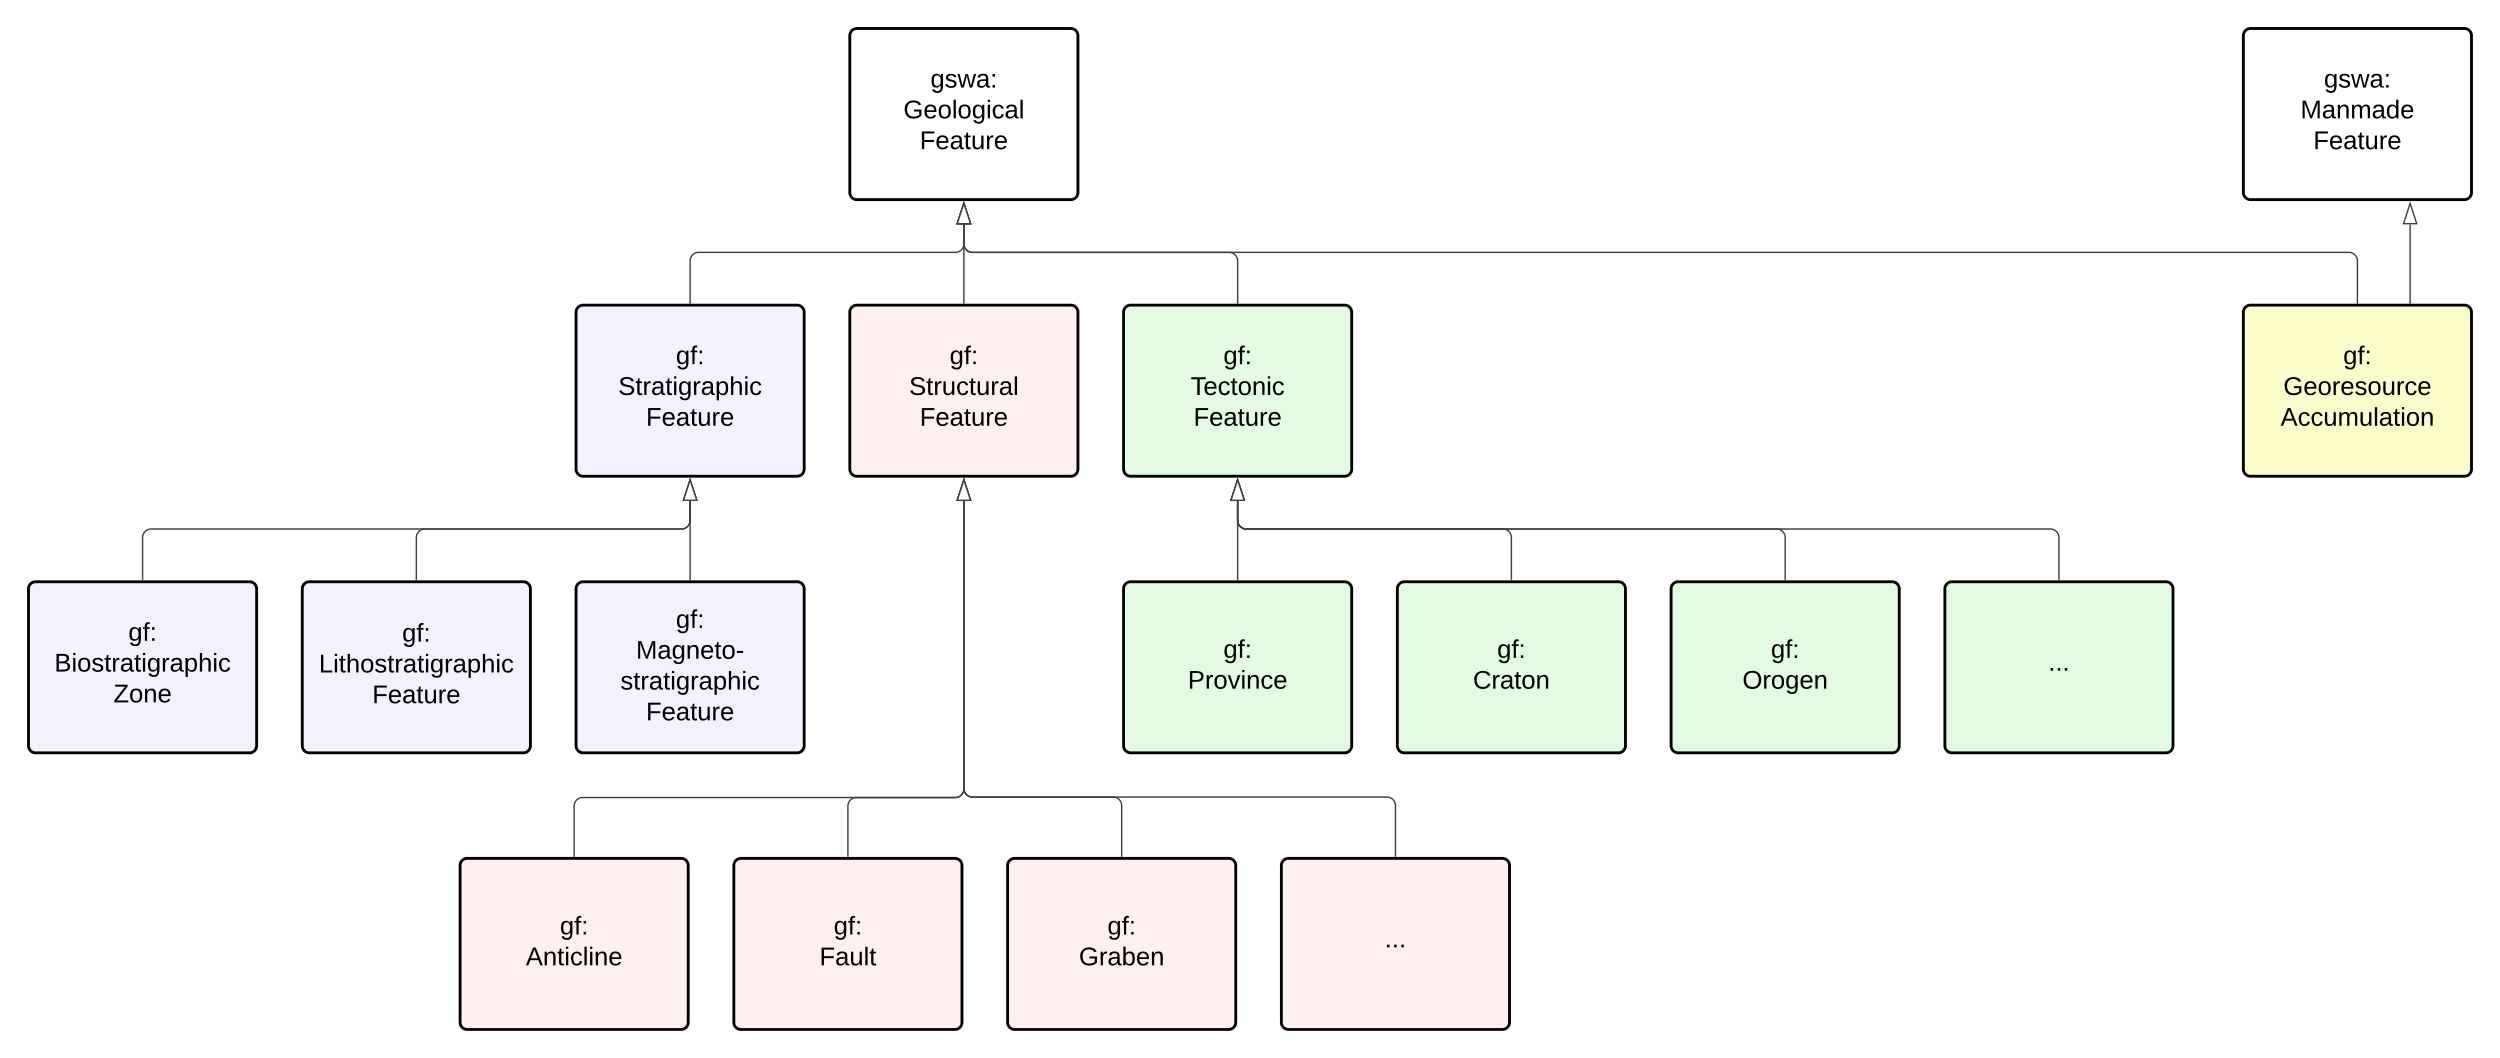 <svg xmlns="http://www.w3.org/2000/svg" xmlns:xlink="http://www.w3.org/1999/xlink" xmlns:lucid="lucid" width="1753.33" height="742"><g transform="translate(-269.333 -170)" lucid:page-tab-id="pp3XBRzxAric"><path d="M0 0h2500v1000H0z" fill="#fff"/><path d="M865.33 195a5 5 0 0 1 5-5h150a5 5 0 0 1 5 5v110a5 5 0 0 1-5 5h-150a5 5 0 0 1-5-5z" stroke="#000" stroke-width="2" fill="#fff"/><use xlink:href="#a" transform="matrix(1,0,0,1,877.333,202) translate(44.525 29.4)"/><use xlink:href="#b" transform="matrix(1,0,0,1,877.333,202) translate(25.575 51)"/><use xlink:href="#c" transform="matrix(1,0,0,1,877.333,202) translate(37.05 72.6)"/><path d="M673.33 389a5 5 0 0 1 5-5h150a5 5 0 0 1 5 5v110a5 5 0 0 1-5 5h-150a5 5 0 0 1-5-5z" stroke="#000" stroke-width="2" fill="#f2f2ff"/><use xlink:href="#d" transform="matrix(1,0,0,1,685.333,396) translate(58 29.4)"/><use xlink:href="#e" transform="matrix(1,0,0,1,685.333,396) translate(17.6 51)"/><use xlink:href="#c" transform="matrix(1,0,0,1,685.333,396) translate(37.05 72.6)"/><path d="M865.33 389a5 5 0 0 1 5-5h150a5 5 0 0 1 5 5v110a5 5 0 0 1-5 5h-150a5 5 0 0 1-5-5z" stroke="#000" stroke-width="2" fill="#fff0f0"/><use xlink:href="#d" transform="matrix(1,0,0,1,877.333,396) translate(58 29.4)"/><use xlink:href="#f" transform="matrix(1,0,0,1,877.333,396) translate(29.575 51)"/><use xlink:href="#c" transform="matrix(1,0,0,1,877.333,396) translate(37.05 72.6)"/><path d="M1057.33 389a5 5 0 0 1 5-5h150a5 5 0 0 1 5 5v110a5 5 0 0 1-5 5h-150a5 5 0 0 1-5-5z" stroke="#000" stroke-width="2" fill="#e3fae3"/><use xlink:href="#d" transform="matrix(1,0,0,1,1069.333,396) translate(58 29.4)"/><use xlink:href="#g" transform="matrix(1,0,0,1,1069.333,396) translate(35.05 51)"/><use xlink:href="#c" transform="matrix(1,0,0,1,1069.333,396) translate(37.05 72.6)"/><path d="M753.33 382.5V353a6 6 0 0 1 6-6h180a6 6 0 0 0 6-6v-13.62" stroke="#3a414a" fill="none"/><path d="M753.83 383h-1v-.5h1z" stroke="#3a414a" stroke-width=".05" fill="#3a414a"/><path d="M945.33 312.62l4.64 14.26h-9.27z" stroke="#3a414a" fill="#fff"/><path d="M945.33 382.5v-55.12" stroke="#3a414a" fill="none"/><path d="M945.83 383h-1v-.5h1z" stroke="#3a414a" stroke-width=".05" fill="#3a414a"/><path d="M945.33 312.62l4.64 14.26h-9.27z" stroke="#3a414a" fill="#fff"/><path d="M1137.33 382.5V353a6 6 0 0 0-6-6h-180a6 6 0 0 1-6-6v-13.62" stroke="#3a414a" fill="none"/><path d="M1137.83 383h-1v-.5h1z" stroke="#3a414a" stroke-width=".05" fill="#3a414a"/><path d="M945.33 312.62l4.64 14.26h-9.27z" stroke="#3a414a" fill="#fff"/><path d="M289.33 583a5 5 0 0 1 5-5h150a5 5 0 0 1 5 5v110a5 5 0 0 1-5 5h-150a5 5 0 0 1-5-5z" stroke="#000" stroke-width="2" fill="#f2f2ff"/><use xlink:href="#d" transform="matrix(1,0,0,1,301.333,590) translate(58 29.4)"/><use xlink:href="#h" transform="matrix(1,0,0,1,301.333,590) translate(6.125 51)"/><use xlink:href="#i" transform="matrix(1,0,0,1,301.333,590) translate(47.525 72.6)"/><path d="M481.33 583a5 5 0 0 1 5-5h150a5 5 0 0 1 5 5v110a5 5 0 0 1-5 5h-150a5 5 0 0 1-5-5z" stroke="#000" stroke-width="2" fill="#f2f2ff"/><use xlink:href="#d" transform="matrix(1,0,0,1,493.333,590) translate(58 30)"/><use xlink:href="#j" transform="matrix(1,0,0,1,493.333,590) translate(-0.375 51.6)"/><use xlink:href="#c" transform="matrix(1,0,0,1,493.333,590) translate(37.05 73.2)"/><path d="M673.33 583a5 5 0 0 1 5-5h150a5 5 0 0 1 5 5v110a5 5 0 0 1-5 5h-150a5 5 0 0 1-5-5z" stroke="#000" stroke-width="2" fill="#f2f2ff"/><use xlink:href="#d" transform="matrix(1,0,0,1,685.333,590) translate(58 20.4)"/><use xlink:href="#k" transform="matrix(1,0,0,1,685.333,590) translate(30.05 42)"/><use xlink:href="#l" transform="matrix(1,0,0,1,685.333,590) translate(19.1 63.6)"/><use xlink:href="#c" transform="matrix(1,0,0,1,685.333,590) translate(37.05 85.2)"/><path d="M369.33 576.5V547a6 6 0 0 1 6-6h372a6 6 0 0 0 6-6v-13.62" stroke="#3a414a" fill="none"/><path d="M369.83 577h-1v-.5h1z" stroke="#3a414a" stroke-width=".05" fill="#3a414a"/><path d="M753.33 506.62l4.64 14.26h-9.27z" stroke="#3a414a" fill="#fff"/><path d="M561.33 576.5V547a6 6 0 0 1 6-6h180a6 6 0 0 0 6-6v-13.62" stroke="#3a414a" fill="none"/><path d="M561.83 577h-1v-.5h1z" stroke="#3a414a" stroke-width=".05" fill="#3a414a"/><path d="M753.33 506.62l4.64 14.26h-9.27z" stroke="#3a414a" fill="#fff"/><path d="M753.33 576.5v-55.12" stroke="#3a414a" fill="none"/><path d="M753.83 577h-1v-.5h1z" stroke="#3a414a" stroke-width=".05" fill="#3a414a"/><path d="M753.33 506.62l4.64 14.26h-9.27z" stroke="#3a414a" fill="#fff"/><path d="M1057.33 583a5 5 0 0 1 5-5h150a5 5 0 0 1 5 5v110a5 5 0 0 1-5 5h-150a5 5 0 0 1-5-5z" stroke="#000" stroke-width="2" fill="#e3fae3"/><use xlink:href="#d" transform="matrix(1,0,0,1,1069.333,590) translate(58 41.4)"/><use xlink:href="#m" transform="matrix(1,0,0,1,1069.333,590) translate(33.05 63)"/><path d="M1249.33 583a5 5 0 0 1 5-5h150a5 5 0 0 1 5 5v110a5 5 0 0 1-5 5h-150a5 5 0 0 1-5-5z" stroke="#000" stroke-width="2" fill="#e3fae3"/><use xlink:href="#d" transform="matrix(1,0,0,1,1261.333,590) translate(58 41.4)"/><use xlink:href="#n" transform="matrix(1,0,0,1,1261.333,590) translate(41.05 63)"/><path d="M1441.33 583a5 5 0 0 1 5-5h150a5 5 0 0 1 5 5v110a5 5 0 0 1-5 5h-150a5 5 0 0 1-5-5z" stroke="#000" stroke-width="2" fill="#e3fae3"/><use xlink:href="#d" transform="matrix(1,0,0,1,1453.333,590) translate(58 41.4)"/><use xlink:href="#o" transform="matrix(1,0,0,1,1453.333,590) translate(38.025 63)"/><path d="M1137.33 576.5v-55.12" stroke="#3a414a" fill="none"/><path d="M1137.83 577h-1v-.5h1z" stroke="#3a414a" stroke-width=".05" fill="#3a414a"/><path d="M1137.33 506.62l4.64 14.26h-9.27z" stroke="#3a414a" fill="#fff"/><path d="M1329.33 576.5V547a6 6 0 0 0-6-6h-180a6 6 0 0 1-6-6v-13.62" stroke="#3a414a" fill="none"/><path d="M1329.83 577h-1v-.5h1z" stroke="#3a414a" stroke-width=".05" fill="#3a414a"/><path d="M1137.33 506.62l4.64 14.26h-9.27z" stroke="#3a414a" fill="#fff"/><path d="M1521.33 576.5V547a6 6 0 0 0-6-6h-372a6 6 0 0 1-6-6v-13.62" stroke="#3a414a" fill="none"/><path d="M1521.83 577h-1v-.5h1z" stroke="#3a414a" stroke-width=".05" fill="#3a414a"/><path d="M1137.33 506.62l4.64 14.26h-9.27z" stroke="#3a414a" fill="#fff"/><path d="M1633.33 583a5 5 0 0 1 5-5h150a5 5 0 0 1 5 5v110a5 5 0 0 1-5 5h-150a5 5 0 0 1-5-5z" stroke="#000" stroke-width="2" fill="#e3fae3"/><use xlink:href="#p" transform="matrix(1,0,0,1,1645.333,590) translate(60.5 50.4)"/><path d="M1713.33 576.5V547a6 6 0 0 0-6-6h-564a6 6 0 0 1-6-6v-13.62" stroke="#3a414a" fill="none"/><path d="M1713.83 577h-1v-.5h1z" stroke="#3a414a" stroke-width=".05" fill="#3a414a"/><path d="M1137.33 506.62l4.64 14.26h-9.27z" stroke="#3a414a" fill="#fff"/><path d="M592 777a5 5 0 0 1 5-5h150a5 5 0 0 1 5 5v110a5 5 0 0 1-5 5H597a5 5 0 0 1-5-5z" stroke="#000" stroke-width="2" fill="#fff0f0"/><use xlink:href="#d" transform="matrix(1,0,0,1,604,784) translate(58 41.4)"/><use xlink:href="#q" transform="matrix(1,0,0,1,604,784) translate(34.075 63)"/><path d="M784 777a5 5 0 0 1 5-5h150a5 5 0 0 1 5 5v110a5 5 0 0 1-5 5H789a5 5 0 0 1-5-5z" stroke="#000" stroke-width="2" fill="#fff0f0"/><use xlink:href="#d" transform="matrix(1,0,0,1,796,784) translate(58 41.4)"/><use xlink:href="#r" transform="matrix(1,0,0,1,796,784) translate(48.05 63)"/><path d="M976 777a5 5 0 0 1 5-5h150a5 5 0 0 1 5 5v110a5 5 0 0 1-5 5H981a5 5 0 0 1-5-5z" stroke="#000" stroke-width="2" fill="#fff0f0"/><use xlink:href="#d" transform="matrix(1,0,0,1,988,784) translate(58 41.4)"/><use xlink:href="#s" transform="matrix(1,0,0,1,988,784) translate(38.025 63)"/><path d="M672 770.5v-35.17a6 6 0 0 1 6-6h261.33a6 6 0 0 0 6-6V521.38" stroke="#3a414a" fill="none"/><path d="M672.5 771h-1v-.5h1z" stroke="#3a414a" stroke-width=".05" fill="#3a414a"/><path d="M945.33 506.62l4.64 14.26h-9.27z" stroke="#3a414a" fill="#fff"/><path d="M864 770.5v-35.17a6 6 0 0 1 6-6h69.33a6 6 0 0 0 6-6V521.38" stroke="#3a414a" fill="none"/><path d="M864.5 771h-1v-.5h1z" stroke="#3a414a" stroke-width=".05" fill="#3a414a"/><path d="M945.33 506.62l4.64 14.26h-9.27z" stroke="#3a414a" fill="#fff"/><path d="M1056 770.5V735a6 6 0 0 0-6-6h-98.67a6 6 0 0 1-6-6V521.38" stroke="#3a414a" fill="none"/><path d="M1056.5 771h-1v-.5h1z" stroke="#3a414a" stroke-width=".05" fill="#3a414a"/><path d="M945.33 506.62l4.64 14.26h-9.27z" stroke="#3a414a" fill="#fff"/><path d="M1168 777a5 5 0 0 1 5-5h150a5 5 0 0 1 5 5v110a5 5 0 0 1-5 5h-150a5 5 0 0 1-5-5z" stroke="#000" stroke-width="2" fill="#fff0f0"/><g><use xlink:href="#p" transform="matrix(1,0,0,1,1180,784) translate(60.5 50.4)"/></g><path d="M1248 770.5V735a6 6 0 0 0-6-6H951.33a6 6 0 0 1-6-6V521.38" stroke="#3a414a" fill="none"/><path d="M1248.5 771h-1v-.5h1z" stroke="#3a414a" stroke-width=".05" fill="#3a414a"/><path d="M945.33 506.62l4.64 14.26h-9.27z" stroke="#3a414a" fill="#fff"/><path d="M1842.67 389a5 5 0 0 1 5-5h150a5 5 0 0 1 5 5v110a5 5 0 0 1-5 5h-150a5 5 0 0 1-5-5z" stroke="#000" stroke-width="2" fill="#fcfcca"/><g><use xlink:href="#d" transform="matrix(1,0,0,1,1854.667,396) translate(58 29.4)"/><use xlink:href="#t" transform="matrix(1,0,0,1,1854.667,396) translate(16.05 51)"/><use xlink:href="#u" transform="matrix(1,0,0,1,1854.667,396) translate(14.075 72.6)"/></g><path d="M1922.67 382.5V353a6 6 0 0 0-6-6H951.33a6 6 0 0 1-6-6v-13.62" stroke="#3a414a" fill="none"/><path d="M1923.17 383h-1v-.5h1z" stroke="#3a414a" stroke-width=".05" fill="#3a414a"/><path d="M945.33 312.62l4.64 14.26h-9.27z" stroke="#3a414a" fill="#fff"/><path d="M1842.67 195a5 5 0 0 1 5-5h150a5 5 0 0 1 5 5v110a5 5 0 0 1-5 5h-150a5 5 0 0 1-5-5z" stroke="#000" stroke-width="2" fill="#fff"/><g><use xlink:href="#v" transform="matrix(1,0,0,1,1854.667,202) translate(44.525 29.4)"/><use xlink:href="#w" transform="matrix(1,0,0,1,1854.667,202) translate(28.05 51)"/><use xlink:href="#x" transform="matrix(1,0,0,1,1854.667,202) translate(37.05 72.6)"/></g><path d="M1959.62 382.5v-55.12" stroke="#3a414a" fill="none"/><path d="M1960.12 383h-1v-.5h1z" stroke="#3a414a" stroke-width=".05" fill="#3a414a"/><path d="M1959.62 312.62l4.64 14.26H1955z" stroke="#3a414a" fill="#fff"/><defs><path d="M177-190C167-65 218 103 67 71c-23-6-38-20-44-43l32-5c15 47 100 32 89-28v-30C133-14 115 1 83 1 29 1 15-40 15-95c0-56 16-97 71-98 29-1 48 16 59 35 1-10 0-23 2-32h30zM94-22c36 0 50-32 50-73 0-42-14-75-50-75-39 0-46 34-46 75s6 73 46 73" id="y"/><path d="M135-143c-3-34-86-38-87 0 15 53 115 12 119 90S17 21 10-45l28-5c4 36 97 45 98 0-10-56-113-15-118-90-4-57 82-63 122-42 12 7 21 19 24 35" id="z"/><path d="M206 0h-36l-40-164L89 0H53L-1-190h32L70-26l43-164h34l41 164 42-164h31" id="A"/><path d="M141-36C126-15 110 5 73 4 37 3 15-17 15-53c-1-64 63-63 125-63 3-35-9-54-41-54-24 1-41 7-42 31l-33-3c5-37 33-52 76-52 45 0 72 20 72 64v82c-1 20 7 32 28 27v20c-31 9-61-2-59-35zM48-53c0 20 12 33 32 33 41-3 63-29 60-74-43 2-92-5-92 41" id="B"/><path d="M33-154v-36h34v36H33zM33 0v-36h34V0H33" id="C"/><g id="a"><use transform="matrix(0.05,0,0,0.05,0,0)" xlink:href="#y"/><use transform="matrix(0.05,0,0,0.05,10,0)" xlink:href="#z"/><use transform="matrix(0.05,0,0,0.05,19,0)" xlink:href="#A"/><use transform="matrix(0.05,0,0,0.05,31.95,0)" xlink:href="#B"/><use transform="matrix(0.05,0,0,0.05,41.95,0)" xlink:href="#C"/></g><path d="M143 4C61 4 22-44 18-125c-5-107 100-154 193-111 17 8 29 25 37 43l-32 9c-13-25-37-40-76-40-61 0-88 39-88 99 0 61 29 100 91 101 35 0 62-11 79-27v-45h-74v-28h105v86C228-13 192 4 143 4" id="D"/><path d="M100-194c63 0 86 42 84 106H49c0 40 14 67 53 68 26 1 43-12 49-29l28 8c-11 28-37 45-77 45C44 4 14-33 15-96c1-61 26-98 85-98zm52 81c6-60-76-77-97-28-3 7-6 17-6 28h103" id="E"/><path d="M100-194c62-1 85 37 85 99 1 63-27 99-86 99S16-35 15-95c0-66 28-99 85-99zM99-20c44 1 53-31 53-75 0-43-8-75-51-75s-53 32-53 75 10 74 51 75" id="F"/><path d="M24 0v-261h32V0H24" id="G"/><path d="M24-231v-30h32v30H24zM24 0v-190h32V0H24" id="H"/><path d="M96-169c-40 0-48 33-48 73s9 75 48 75c24 0 41-14 43-38l32 2c-6 37-31 61-74 61-59 0-76-41-82-99-10-93 101-131 147-64 4 7 5 14 7 22l-32 3c-4-21-16-35-41-35" id="I"/><g id="b"><use transform="matrix(0.05,0,0,0.05,0,0)" xlink:href="#D"/><use transform="matrix(0.05,0,0,0.05,14,0)" xlink:href="#E"/><use transform="matrix(0.05,0,0,0.05,24,0)" xlink:href="#F"/><use transform="matrix(0.05,0,0,0.05,34,0)" xlink:href="#G"/><use transform="matrix(0.05,0,0,0.05,37.95,0)" xlink:href="#F"/><use transform="matrix(0.05,0,0,0.05,47.95,0)" xlink:href="#y"/><use transform="matrix(0.05,0,0,0.05,57.95,0)" xlink:href="#H"/><use transform="matrix(0.05,0,0,0.05,61.9,0)" xlink:href="#I"/><use transform="matrix(0.05,0,0,0.05,70.9,0)" xlink:href="#B"/><use transform="matrix(0.05,0,0,0.05,80.9,0)" xlink:href="#G"/></g><path d="M63-220v92h138v28H63V0H30v-248h175v28H63" id="J"/><path d="M59-47c-2 24 18 29 38 22v24C64 9 27 4 27-40v-127H5v-23h24l9-43h21v43h35v23H59v120" id="K"/><path d="M84 4C-5 8 30-112 23-190h32v120c0 31 7 50 39 49 72-2 45-101 50-169h31l1 190h-30c-1-10 1-25-2-33-11 22-28 36-60 37" id="L"/><path d="M114-163C36-179 61-72 57 0H25l-1-190h30c1 12-1 29 2 39 6-27 23-49 58-41v29" id="M"/><g id="c"><use transform="matrix(0.05,0,0,0.05,0,0)" xlink:href="#J"/><use transform="matrix(0.05,0,0,0.05,10.95,0)" xlink:href="#E"/><use transform="matrix(0.05,0,0,0.05,20.95,0)" xlink:href="#B"/><use transform="matrix(0.05,0,0,0.05,30.95,0)" xlink:href="#K"/><use transform="matrix(0.05,0,0,0.05,35.95,0)" xlink:href="#L"/><use transform="matrix(0.05,0,0,0.05,45.95,0)" xlink:href="#M"/><use transform="matrix(0.05,0,0,0.05,51.9,0)" xlink:href="#E"/></g><path d="M101-234c-31-9-42 10-38 44h38v23H63V0H32v-167H5v-23h27c-7-52 17-82 69-68v24" id="N"/><g id="d"><use transform="matrix(0.05,0,0,0.05,0,0)" xlink:href="#y"/><use transform="matrix(0.05,0,0,0.05,10,0)" xlink:href="#N"/><use transform="matrix(0.05,0,0,0.05,15,0)" xlink:href="#C"/></g><path d="M185-189c-5-48-123-54-124 2 14 75 158 14 163 119 3 78-121 87-175 55-17-10-28-26-33-46l33-7c5 56 141 63 141-1 0-78-155-14-162-118-5-82 145-84 179-34 5 7 8 16 11 25" id="O"/><path d="M115-194c55 1 70 41 70 98S169 2 115 4C84 4 66-9 55-30l1 105H24l-1-265h31l2 30c10-21 28-34 59-34zm-8 174c40 0 45-34 45-75s-6-73-45-74c-42 0-51 32-51 76 0 43 10 73 51 73" id="P"/><path d="M106-169C34-169 62-67 57 0H25v-261h32l-1 103c12-21 28-36 61-36 89 0 53 116 60 194h-32v-121c2-32-8-49-39-48" id="Q"/><g id="e"><use transform="matrix(0.05,0,0,0.05,0,0)" xlink:href="#O"/><use transform="matrix(0.05,0,0,0.05,12,0)" xlink:href="#K"/><use transform="matrix(0.05,0,0,0.05,17,0)" xlink:href="#M"/><use transform="matrix(0.05,0,0,0.05,22.95,0)" xlink:href="#B"/><use transform="matrix(0.05,0,0,0.05,32.95,0)" xlink:href="#K"/><use transform="matrix(0.05,0,0,0.05,37.95,0)" xlink:href="#H"/><use transform="matrix(0.05,0,0,0.05,41.9,0)" xlink:href="#y"/><use transform="matrix(0.05,0,0,0.05,51.9,0)" xlink:href="#M"/><use transform="matrix(0.05,0,0,0.05,57.85,0)" xlink:href="#B"/><use transform="matrix(0.05,0,0,0.05,67.85,0)" xlink:href="#P"/><use transform="matrix(0.05,0,0,0.05,77.85,0)" xlink:href="#Q"/><use transform="matrix(0.05,0,0,0.05,87.85,0)" xlink:href="#H"/><use transform="matrix(0.05,0,0,0.05,91.8,0)" xlink:href="#I"/></g><g id="f"><use transform="matrix(0.05,0,0,0.05,0,0)" xlink:href="#O"/><use transform="matrix(0.05,0,0,0.05,12,0)" xlink:href="#K"/><use transform="matrix(0.05,0,0,0.05,17,0)" xlink:href="#M"/><use transform="matrix(0.05,0,0,0.05,22.95,0)" xlink:href="#L"/><use transform="matrix(0.05,0,0,0.05,32.95,0)" xlink:href="#I"/><use transform="matrix(0.05,0,0,0.05,41.95,0)" xlink:href="#K"/><use transform="matrix(0.05,0,0,0.05,46.95,0)" xlink:href="#L"/><use transform="matrix(0.05,0,0,0.05,56.95,0)" xlink:href="#M"/><use transform="matrix(0.05,0,0,0.05,62.9,0)" xlink:href="#B"/><use transform="matrix(0.05,0,0,0.05,72.9,0)" xlink:href="#G"/></g><path d="M127-220V0H93v-220H8v-28h204v28h-85" id="R"/><path d="M117-194c89-4 53 116 60 194h-32v-121c0-31-8-49-39-48C34-167 62-67 57 0H25l-1-190h30c1 10-1 24 2 32 11-22 29-35 61-36" id="S"/><g id="g"><use transform="matrix(0.05,0,0,0.05,0,0)" xlink:href="#R"/><use transform="matrix(0.05,0,0,0.05,8.95,0)" xlink:href="#E"/><use transform="matrix(0.05,0,0,0.05,18.95,0)" xlink:href="#I"/><use transform="matrix(0.05,0,0,0.05,27.95,0)" xlink:href="#K"/><use transform="matrix(0.05,0,0,0.05,32.95,0)" xlink:href="#F"/><use transform="matrix(0.05,0,0,0.05,42.95,0)" xlink:href="#S"/><use transform="matrix(0.05,0,0,0.05,52.95,0)" xlink:href="#H"/><use transform="matrix(0.05,0,0,0.05,56.9,0)" xlink:href="#I"/></g><path d="M160-131c35 5 61 23 61 61C221 17 115-2 30 0v-248c76 3 177-17 177 60 0 33-19 50-47 57zm-97-11c50-1 110 9 110-42 0-47-63-36-110-37v79zm0 115c55-2 124 14 124-45 0-56-70-42-124-44v89" id="T"/><g id="h"><use transform="matrix(0.05,0,0,0.05,0,0)" xlink:href="#T"/><use transform="matrix(0.05,0,0,0.05,12,0)" xlink:href="#H"/><use transform="matrix(0.05,0,0,0.05,15.95,0)" xlink:href="#F"/><use transform="matrix(0.05,0,0,0.05,25.95,0)" xlink:href="#z"/><use transform="matrix(0.05,0,0,0.05,34.95,0)" xlink:href="#K"/><use transform="matrix(0.05,0,0,0.05,39.95,0)" xlink:href="#M"/><use transform="matrix(0.05,0,0,0.05,45.9,0)" xlink:href="#B"/><use transform="matrix(0.05,0,0,0.05,55.9,0)" xlink:href="#K"/><use transform="matrix(0.05,0,0,0.05,60.9,0)" xlink:href="#H"/><use transform="matrix(0.05,0,0,0.05,64.85,0)" xlink:href="#y"/><use transform="matrix(0.05,0,0,0.05,74.85,0)" xlink:href="#M"/><use transform="matrix(0.05,0,0,0.05,80.8,0)" xlink:href="#B"/><use transform="matrix(0.05,0,0,0.05,90.8,0)" xlink:href="#P"/><use transform="matrix(0.05,0,0,0.05,100.8,0)" xlink:href="#Q"/><use transform="matrix(0.05,0,0,0.05,110.8,0)" xlink:href="#H"/><use transform="matrix(0.05,0,0,0.05,114.75,0)" xlink:href="#I"/></g><path d="M209 0H11v-25l151-195H24v-28h176v25L50-27h159V0" id="U"/><g id="i"><use transform="matrix(0.05,0,0,0.05,0,0)" xlink:href="#U"/><use transform="matrix(0.05,0,0,0.05,10.95,0)" xlink:href="#F"/><use transform="matrix(0.05,0,0,0.05,20.95,0)" xlink:href="#S"/><use transform="matrix(0.05,0,0,0.05,30.95,0)" xlink:href="#E"/></g><path d="M30 0v-248h33v221h125V0H30" id="V"/><g id="j"><use transform="matrix(0.05,0,0,0.05,0,0)" xlink:href="#V"/><use transform="matrix(0.05,0,0,0.05,10,0)" xlink:href="#H"/><use transform="matrix(0.05,0,0,0.05,13.95,0)" xlink:href="#K"/><use transform="matrix(0.05,0,0,0.05,18.95,0)" xlink:href="#Q"/><use transform="matrix(0.05,0,0,0.05,28.95,0)" xlink:href="#F"/><use transform="matrix(0.05,0,0,0.05,38.95,0)" xlink:href="#z"/><use transform="matrix(0.05,0,0,0.05,47.95,0)" xlink:href="#K"/><use transform="matrix(0.05,0,0,0.05,52.95,0)" xlink:href="#M"/><use transform="matrix(0.05,0,0,0.05,58.9,0)" xlink:href="#B"/><use transform="matrix(0.05,0,0,0.05,68.9,0)" xlink:href="#K"/><use transform="matrix(0.05,0,0,0.05,73.9,0)" xlink:href="#H"/><use transform="matrix(0.05,0,0,0.05,77.85,0)" xlink:href="#y"/><use transform="matrix(0.05,0,0,0.05,87.85,0)" xlink:href="#M"/><use transform="matrix(0.05,0,0,0.05,93.8,0)" xlink:href="#B"/><use transform="matrix(0.05,0,0,0.05,103.8,0)" xlink:href="#P"/><use transform="matrix(0.05,0,0,0.05,113.8,0)" xlink:href="#Q"/><use transform="matrix(0.05,0,0,0.05,123.8,0)" xlink:href="#H"/><use transform="matrix(0.05,0,0,0.05,127.75,0)" xlink:href="#I"/></g><path d="M240 0l2-218c-23 76-54 145-80 218h-23L58-218 59 0H30v-248h44l77 211c21-75 51-140 76-211h43V0h-30" id="W"/><path d="M16-82v-28h88v28H16" id="X"/><g id="k"><use transform="matrix(0.05,0,0,0.05,0,0)" xlink:href="#W"/><use transform="matrix(0.05,0,0,0.05,14.95,0)" xlink:href="#B"/><use transform="matrix(0.05,0,0,0.05,24.95,0)" xlink:href="#y"/><use transform="matrix(0.05,0,0,0.05,34.95,0)" xlink:href="#S"/><use transform="matrix(0.05,0,0,0.05,44.95,0)" xlink:href="#E"/><use transform="matrix(0.05,0,0,0.05,54.95,0)" xlink:href="#K"/><use transform="matrix(0.05,0,0,0.05,59.95,0)" xlink:href="#F"/><use transform="matrix(0.05,0,0,0.05,69.95,0)" xlink:href="#X"/></g><g id="l"><use transform="matrix(0.05,0,0,0.05,0,0)" xlink:href="#z"/><use transform="matrix(0.05,0,0,0.05,9,0)" xlink:href="#K"/><use transform="matrix(0.05,0,0,0.05,14,0)" xlink:href="#M"/><use transform="matrix(0.05,0,0,0.05,19.95,0)" xlink:href="#B"/><use transform="matrix(0.05,0,0,0.05,29.95,0)" xlink:href="#K"/><use transform="matrix(0.05,0,0,0.05,34.95,0)" xlink:href="#H"/><use transform="matrix(0.05,0,0,0.05,38.9,0)" xlink:href="#y"/><use transform="matrix(0.05,0,0,0.05,48.9,0)" xlink:href="#M"/><use transform="matrix(0.05,0,0,0.05,54.85,0)" xlink:href="#B"/><use transform="matrix(0.05,0,0,0.05,64.85,0)" xlink:href="#P"/><use transform="matrix(0.05,0,0,0.05,74.85,0)" xlink:href="#Q"/><use transform="matrix(0.05,0,0,0.05,84.85,0)" xlink:href="#H"/><use transform="matrix(0.05,0,0,0.05,88.8,0)" xlink:href="#I"/></g><path d="M30-248c87 1 191-15 191 75 0 78-77 80-158 76V0H30v-248zm33 125c57 0 124 11 124-50 0-59-68-47-124-48v98" id="Y"/><path d="M108 0H70L1-190h34L89-25l56-165h34" id="Z"/><g id="m"><use transform="matrix(0.05,0,0,0.05,0,0)" xlink:href="#Y"/><use transform="matrix(0.05,0,0,0.05,12,0)" xlink:href="#M"/><use transform="matrix(0.05,0,0,0.05,17.95,0)" xlink:href="#F"/><use transform="matrix(0.05,0,0,0.05,27.95,0)" xlink:href="#Z"/><use transform="matrix(0.05,0,0,0.05,36.95,0)" xlink:href="#H"/><use transform="matrix(0.05,0,0,0.05,40.9,0)" xlink:href="#S"/><use transform="matrix(0.05,0,0,0.05,50.9,0)" xlink:href="#I"/><use transform="matrix(0.05,0,0,0.05,59.9,0)" xlink:href="#E"/></g><path d="M212-179c-10-28-35-45-73-45-59 0-87 40-87 99 0 60 29 101 89 101 43 0 62-24 78-52l27 14C228-24 195 4 139 4 59 4 22-46 18-125c-6-104 99-153 187-111 19 9 31 26 39 46" id="aa"/><g id="n"><use transform="matrix(0.05,0,0,0.05,0,0)" xlink:href="#aa"/><use transform="matrix(0.05,0,0,0.05,12.95,0)" xlink:href="#M"/><use transform="matrix(0.05,0,0,0.05,18.9,0)" xlink:href="#B"/><use transform="matrix(0.05,0,0,0.05,28.9,0)" xlink:href="#K"/><use transform="matrix(0.05,0,0,0.05,33.9,0)" xlink:href="#F"/><use transform="matrix(0.05,0,0,0.05,43.9,0)" xlink:href="#S"/></g><path d="M140-251c81 0 123 46 123 126C263-46 219 4 140 4 59 4 17-45 17-125s42-126 123-126zm0 227c63 0 89-41 89-101s-29-99-89-99c-61 0-89 39-89 99S79-25 140-24" id="ab"/><g id="o"><use transform="matrix(0.05,0,0,0.05,0,0)" xlink:href="#ab"/><use transform="matrix(0.05,0,0,0.05,14,0)" xlink:href="#M"/><use transform="matrix(0.05,0,0,0.05,19.95,0)" xlink:href="#F"/><use transform="matrix(0.05,0,0,0.05,29.95,0)" xlink:href="#y"/><use transform="matrix(0.05,0,0,0.05,39.95,0)" xlink:href="#E"/><use transform="matrix(0.05,0,0,0.05,49.95,0)" xlink:href="#S"/></g><path d="M33 0v-38h34V0H33" id="ac"/><g id="p"><use transform="matrix(0.05,0,0,0.05,0,0)" xlink:href="#ac"/><use transform="matrix(0.05,0,0,0.05,5,0)" xlink:href="#ac"/><use transform="matrix(0.05,0,0,0.05,10,0)" xlink:href="#ac"/></g><path d="M205 0l-28-72H64L36 0H1l101-248h38L239 0h-34zm-38-99l-47-123c-12 45-31 82-46 123h93" id="ad"/><g id="q"><use transform="matrix(0.05,0,0,0.05,0,0)" xlink:href="#ad"/><use transform="matrix(0.05,0,0,0.05,12,0)" xlink:href="#S"/><use transform="matrix(0.05,0,0,0.05,22,0)" xlink:href="#K"/><use transform="matrix(0.05,0,0,0.05,27,0)" xlink:href="#H"/><use transform="matrix(0.05,0,0,0.05,30.95,0)" xlink:href="#I"/><use transform="matrix(0.05,0,0,0.05,39.95,0)" xlink:href="#G"/><use transform="matrix(0.05,0,0,0.05,43.9,0)" xlink:href="#H"/><use transform="matrix(0.05,0,0,0.05,47.85,0)" xlink:href="#S"/><use transform="matrix(0.05,0,0,0.05,57.85,0)" xlink:href="#E"/></g><g id="r"><use transform="matrix(0.05,0,0,0.05,0,0)" xlink:href="#J"/><use transform="matrix(0.05,0,0,0.05,10.95,0)" xlink:href="#B"/><use transform="matrix(0.05,0,0,0.05,20.95,0)" xlink:href="#L"/><use transform="matrix(0.05,0,0,0.05,30.95,0)" xlink:href="#G"/><use transform="matrix(0.05,0,0,0.05,34.9,0)" xlink:href="#K"/></g><path d="M115-194c53 0 69 39 70 98 0 66-23 100-70 100C84 3 66-7 56-30L54 0H23l1-261h32v101c10-23 28-34 59-34zm-8 174c40 0 45-34 45-75 0-40-5-75-45-74-42 0-51 32-51 76 0 43 10 73 51 73" id="ae"/><g id="s"><use transform="matrix(0.05,0,0,0.05,0,0)" xlink:href="#D"/><use transform="matrix(0.05,0,0,0.05,14,0)" xlink:href="#M"/><use transform="matrix(0.05,0,0,0.05,19.95,0)" xlink:href="#B"/><use transform="matrix(0.05,0,0,0.05,29.95,0)" xlink:href="#ae"/><use transform="matrix(0.05,0,0,0.05,39.95,0)" xlink:href="#E"/><use transform="matrix(0.05,0,0,0.05,49.95,0)" xlink:href="#S"/></g><g id="t"><use transform="matrix(0.05,0,0,0.05,0,0)" xlink:href="#D"/><use transform="matrix(0.05,0,0,0.05,14,0)" xlink:href="#E"/><use transform="matrix(0.05,0,0,0.05,24,0)" xlink:href="#F"/><use transform="matrix(0.05,0,0,0.05,34,0)" xlink:href="#M"/><use transform="matrix(0.05,0,0,0.05,39.95,0)" xlink:href="#E"/><use transform="matrix(0.05,0,0,0.05,49.95,0)" xlink:href="#z"/><use transform="matrix(0.05,0,0,0.05,58.95,0)" xlink:href="#F"/><use transform="matrix(0.05,0,0,0.05,68.95,0)" xlink:href="#L"/><use transform="matrix(0.05,0,0,0.05,78.95,0)" xlink:href="#M"/><use transform="matrix(0.05,0,0,0.05,84.9,0)" xlink:href="#I"/><use transform="matrix(0.05,0,0,0.05,93.9,0)" xlink:href="#E"/></g><path d="M210-169c-67 3-38 105-44 169h-31v-121c0-29-5-50-35-48C34-165 62-65 56 0H25l-1-190h30c1 10-1 24 2 32 10-44 99-50 107 0 11-21 27-35 58-36 85-2 47 119 55 194h-31v-121c0-29-5-49-35-48" id="af"/><g id="u"><use transform="matrix(0.05,0,0,0.05,0,0)" xlink:href="#ad"/><use transform="matrix(0.05,0,0,0.05,12,0)" xlink:href="#I"/><use transform="matrix(0.05,0,0,0.05,21,0)" xlink:href="#I"/><use transform="matrix(0.05,0,0,0.05,30,0)" xlink:href="#L"/><use transform="matrix(0.05,0,0,0.05,40,0)" xlink:href="#af"/><use transform="matrix(0.05,0,0,0.05,54.95,0)" xlink:href="#L"/><use transform="matrix(0.05,0,0,0.05,64.95,0)" xlink:href="#G"/><use transform="matrix(0.05,0,0,0.05,68.9,0)" xlink:href="#B"/><use transform="matrix(0.05,0,0,0.05,78.9,0)" xlink:href="#K"/><use transform="matrix(0.05,0,0,0.05,83.9,0)" xlink:href="#H"/><use transform="matrix(0.05,0,0,0.05,87.85,0)" xlink:href="#F"/><use transform="matrix(0.05,0,0,0.05,97.85,0)" xlink:href="#S"/></g><g id="v"><use transform="matrix(0.05,0,0,0.05,0,0)" xlink:href="#y"/><use transform="matrix(0.05,0,0,0.05,10,0)" xlink:href="#z"/><use transform="matrix(0.05,0,0,0.05,19,0)" xlink:href="#A"/><use transform="matrix(0.05,0,0,0.05,31.95,0)" xlink:href="#B"/><use transform="matrix(0.05,0,0,0.05,41.95,0)" xlink:href="#C"/></g><path d="M85-194c31 0 48 13 60 33l-1-100h32l1 261h-30c-2-10 0-23-3-31C134-8 116 4 85 4 32 4 16-35 15-94c0-66 23-100 70-100zm9 24c-40 0-46 34-46 75 0 40 6 74 45 74 42 0 51-32 51-76 0-42-9-74-50-73" id="ag"/><g id="w"><use transform="matrix(0.05,0,0,0.05,0,0)" xlink:href="#W"/><use transform="matrix(0.05,0,0,0.05,14.95,0)" xlink:href="#B"/><use transform="matrix(0.05,0,0,0.05,24.95,0)" xlink:href="#S"/><use transform="matrix(0.05,0,0,0.05,34.95,0)" xlink:href="#af"/><use transform="matrix(0.05,0,0,0.05,49.9,0)" xlink:href="#B"/><use transform="matrix(0.05,0,0,0.05,59.9,0)" xlink:href="#ag"/><use transform="matrix(0.05,0,0,0.05,69.9,0)" xlink:href="#E"/></g><g id="x"><use transform="matrix(0.05,0,0,0.05,0,0)" xlink:href="#J"/><use transform="matrix(0.05,0,0,0.05,10.95,0)" xlink:href="#E"/><use transform="matrix(0.05,0,0,0.05,20.95,0)" xlink:href="#B"/><use transform="matrix(0.05,0,0,0.05,30.95,0)" xlink:href="#K"/><use transform="matrix(0.05,0,0,0.05,35.95,0)" xlink:href="#L"/><use transform="matrix(0.05,0,0,0.05,45.95,0)" xlink:href="#M"/><use transform="matrix(0.05,0,0,0.05,51.9,0)" xlink:href="#E"/></g></defs></g></svg>